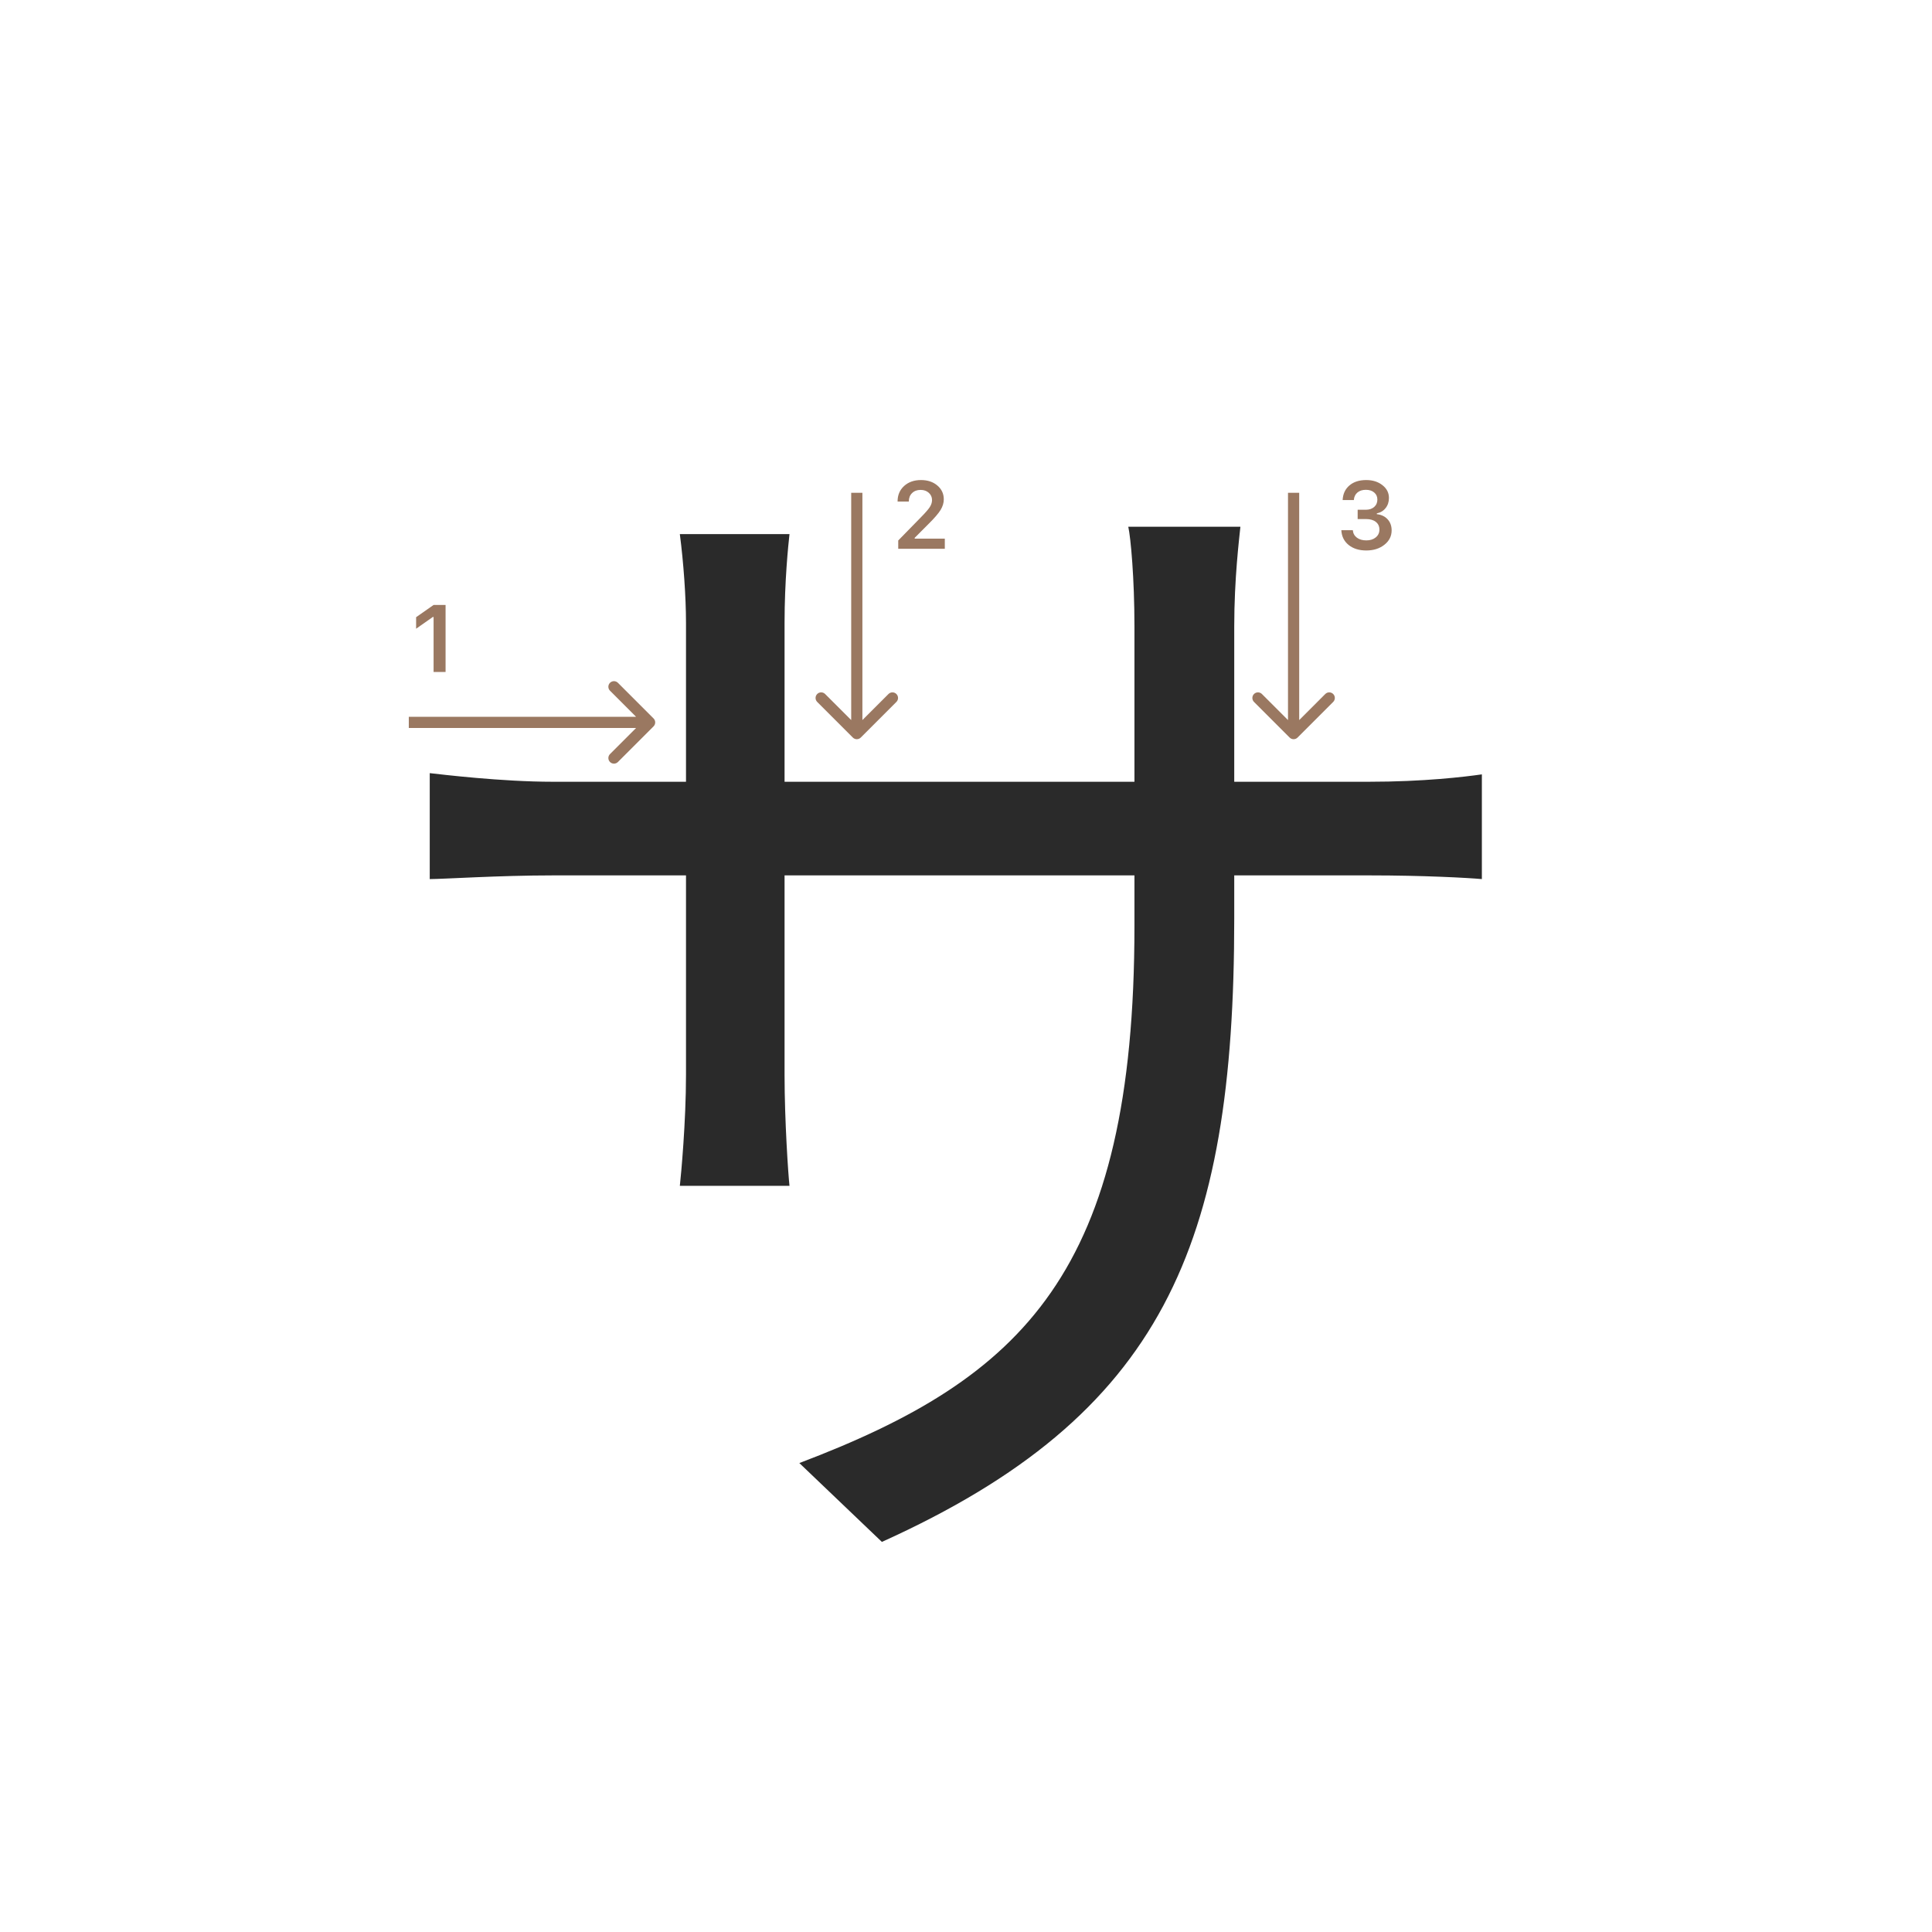 <svg width="345" height="345" viewBox="0 0 345 345" fill="none" xmlns="http://www.w3.org/2000/svg">
<path d="M220.4 164.02C220.4 222.54 207.64 252.68 157.48 275.34L142.74 261.26C182.78 246.08 202.58 227.16 202.58 165.34V111.88C202.58 103.3 201.92 96.04 201.48 94.06H221.5C221.28 96.26 220.4 103.3 220.4 111.88V164.02ZM140.98 95.38C140.76 97.36 140.1 103.74 140.1 111.22V191.96C140.1 200.1 140.76 209.78 140.98 211.76H121.4C121.62 209.78 122.5 200.32 122.5 191.96V111.22C122.5 106.6 122.06 100.44 121.4 95.38H140.98ZM76.74 138.06C78.72 138.28 89.5 139.6 98.74 139.6H244.38C254.28 139.6 261.54 138.72 264.62 138.28V156.98C262.2 156.76 254.28 156.32 244.6 156.32H98.74C89.06 156.32 79.16 156.98 76.74 156.98V138.06Z" fill="#2A2A2A"/>
<path d="M160.283 89.525C160.283 88.407 160.671 87.494 161.445 86.786C162.226 86.077 163.23 85.723 164.458 85.723C165.643 85.723 166.617 86.047 167.38 86.694C168.15 87.342 168.534 88.166 168.534 89.168C168.534 89.81 168.34 90.446 167.953 91.077C167.566 91.703 166.863 92.519 165.845 93.526L163.338 96.041V96.182H168.717V98H160.399V96.514L164.392 92.43C165.211 91.6 165.756 90.978 166.027 90.562C166.299 90.142 166.434 89.721 166.434 89.301C166.434 88.775 166.24 88.341 165.853 87.998C165.471 87.654 164.984 87.483 164.392 87.483C163.767 87.483 163.26 87.671 162.873 88.047C162.486 88.424 162.292 88.916 162.292 89.525V89.558H160.283V89.525Z" fill="#9A7861"/>
<path d="M242.439 92.688V91.027H243.9C244.509 91.027 245.004 90.861 245.386 90.529C245.768 90.192 245.958 89.755 245.958 89.218C245.958 88.686 245.77 88.263 245.394 87.948C245.023 87.627 244.525 87.466 243.9 87.466C243.28 87.466 242.777 87.63 242.389 87.956C242.007 88.283 241.797 88.728 241.758 89.293H239.758C239.813 88.191 240.217 87.322 240.97 86.686C241.722 86.044 242.721 85.723 243.966 85.723C245.128 85.723 246.094 86.028 246.863 86.636C247.638 87.239 248.025 88 248.025 88.919C248.025 89.622 247.829 90.222 247.436 90.72C247.049 91.218 246.523 91.537 245.859 91.675V91.816C246.678 91.91 247.323 92.217 247.793 92.737C248.269 93.257 248.507 93.916 248.507 94.713C248.507 95.742 248.075 96.597 247.212 97.278C246.354 97.959 245.275 98.299 243.975 98.299C242.685 98.299 241.634 97.97 240.82 97.311C240.012 96.653 239.581 95.775 239.525 94.68H241.576C241.62 95.233 241.861 95.676 242.298 96.008C242.735 96.334 243.299 96.498 243.991 96.498C244.677 96.498 245.236 96.32 245.668 95.966C246.105 95.607 246.324 95.144 246.324 94.58C246.324 93.993 246.111 93.531 245.685 93.194C245.258 92.856 244.677 92.688 243.941 92.688H242.439Z" fill="#9A7861"/>
<path d="M77.426 120V110.18H77.285L74.305 112.272V110.213L77.434 108.022H79.567V120H77.426Z" fill="#9A7861"/>
<path fill-rule="evenodd" clip-rule="evenodd" d="M110.343 121.929L116.707 128.293C117.098 128.683 117.098 129.317 116.707 129.707L110.343 136.071C109.953 136.462 109.319 136.462 108.929 136.071C108.538 135.68 108.538 135.047 108.929 134.657L113.586 130L73 130L73 128L113.586 128L108.929 123.343C108.538 122.953 108.538 122.319 108.929 121.929C109.319 121.538 109.953 121.538 110.343 121.929Z" fill="#9A7861"/>
<path fill-rule="evenodd" clip-rule="evenodd" d="M160.071 125.343L153.707 131.707C153.317 132.098 152.684 132.098 152.293 131.707L145.929 125.343C145.539 124.953 145.539 124.319 145.929 123.929C146.32 123.538 146.953 123.538 147.343 123.929L152 128.586L152 88L154 88L154 128.586L158.657 123.929C159.048 123.538 159.681 123.538 160.071 123.929C160.462 124.319 160.462 124.953 160.071 125.343Z" fill="#9A7861"/>
<path fill-rule="evenodd" clip-rule="evenodd" d="M238.071 125.343L231.707 131.707C231.317 132.098 230.684 132.098 230.293 131.707L223.929 125.343C223.539 124.953 223.539 124.319 223.929 123.929C224.32 123.538 224.953 123.538 225.343 123.929L230 128.586L230 88L232 88L232 128.586L236.657 123.929C237.048 123.538 237.681 123.538 238.071 123.929C238.462 124.319 238.462 124.953 238.071 125.343Z" fill="#9A7861"/>
</svg>

